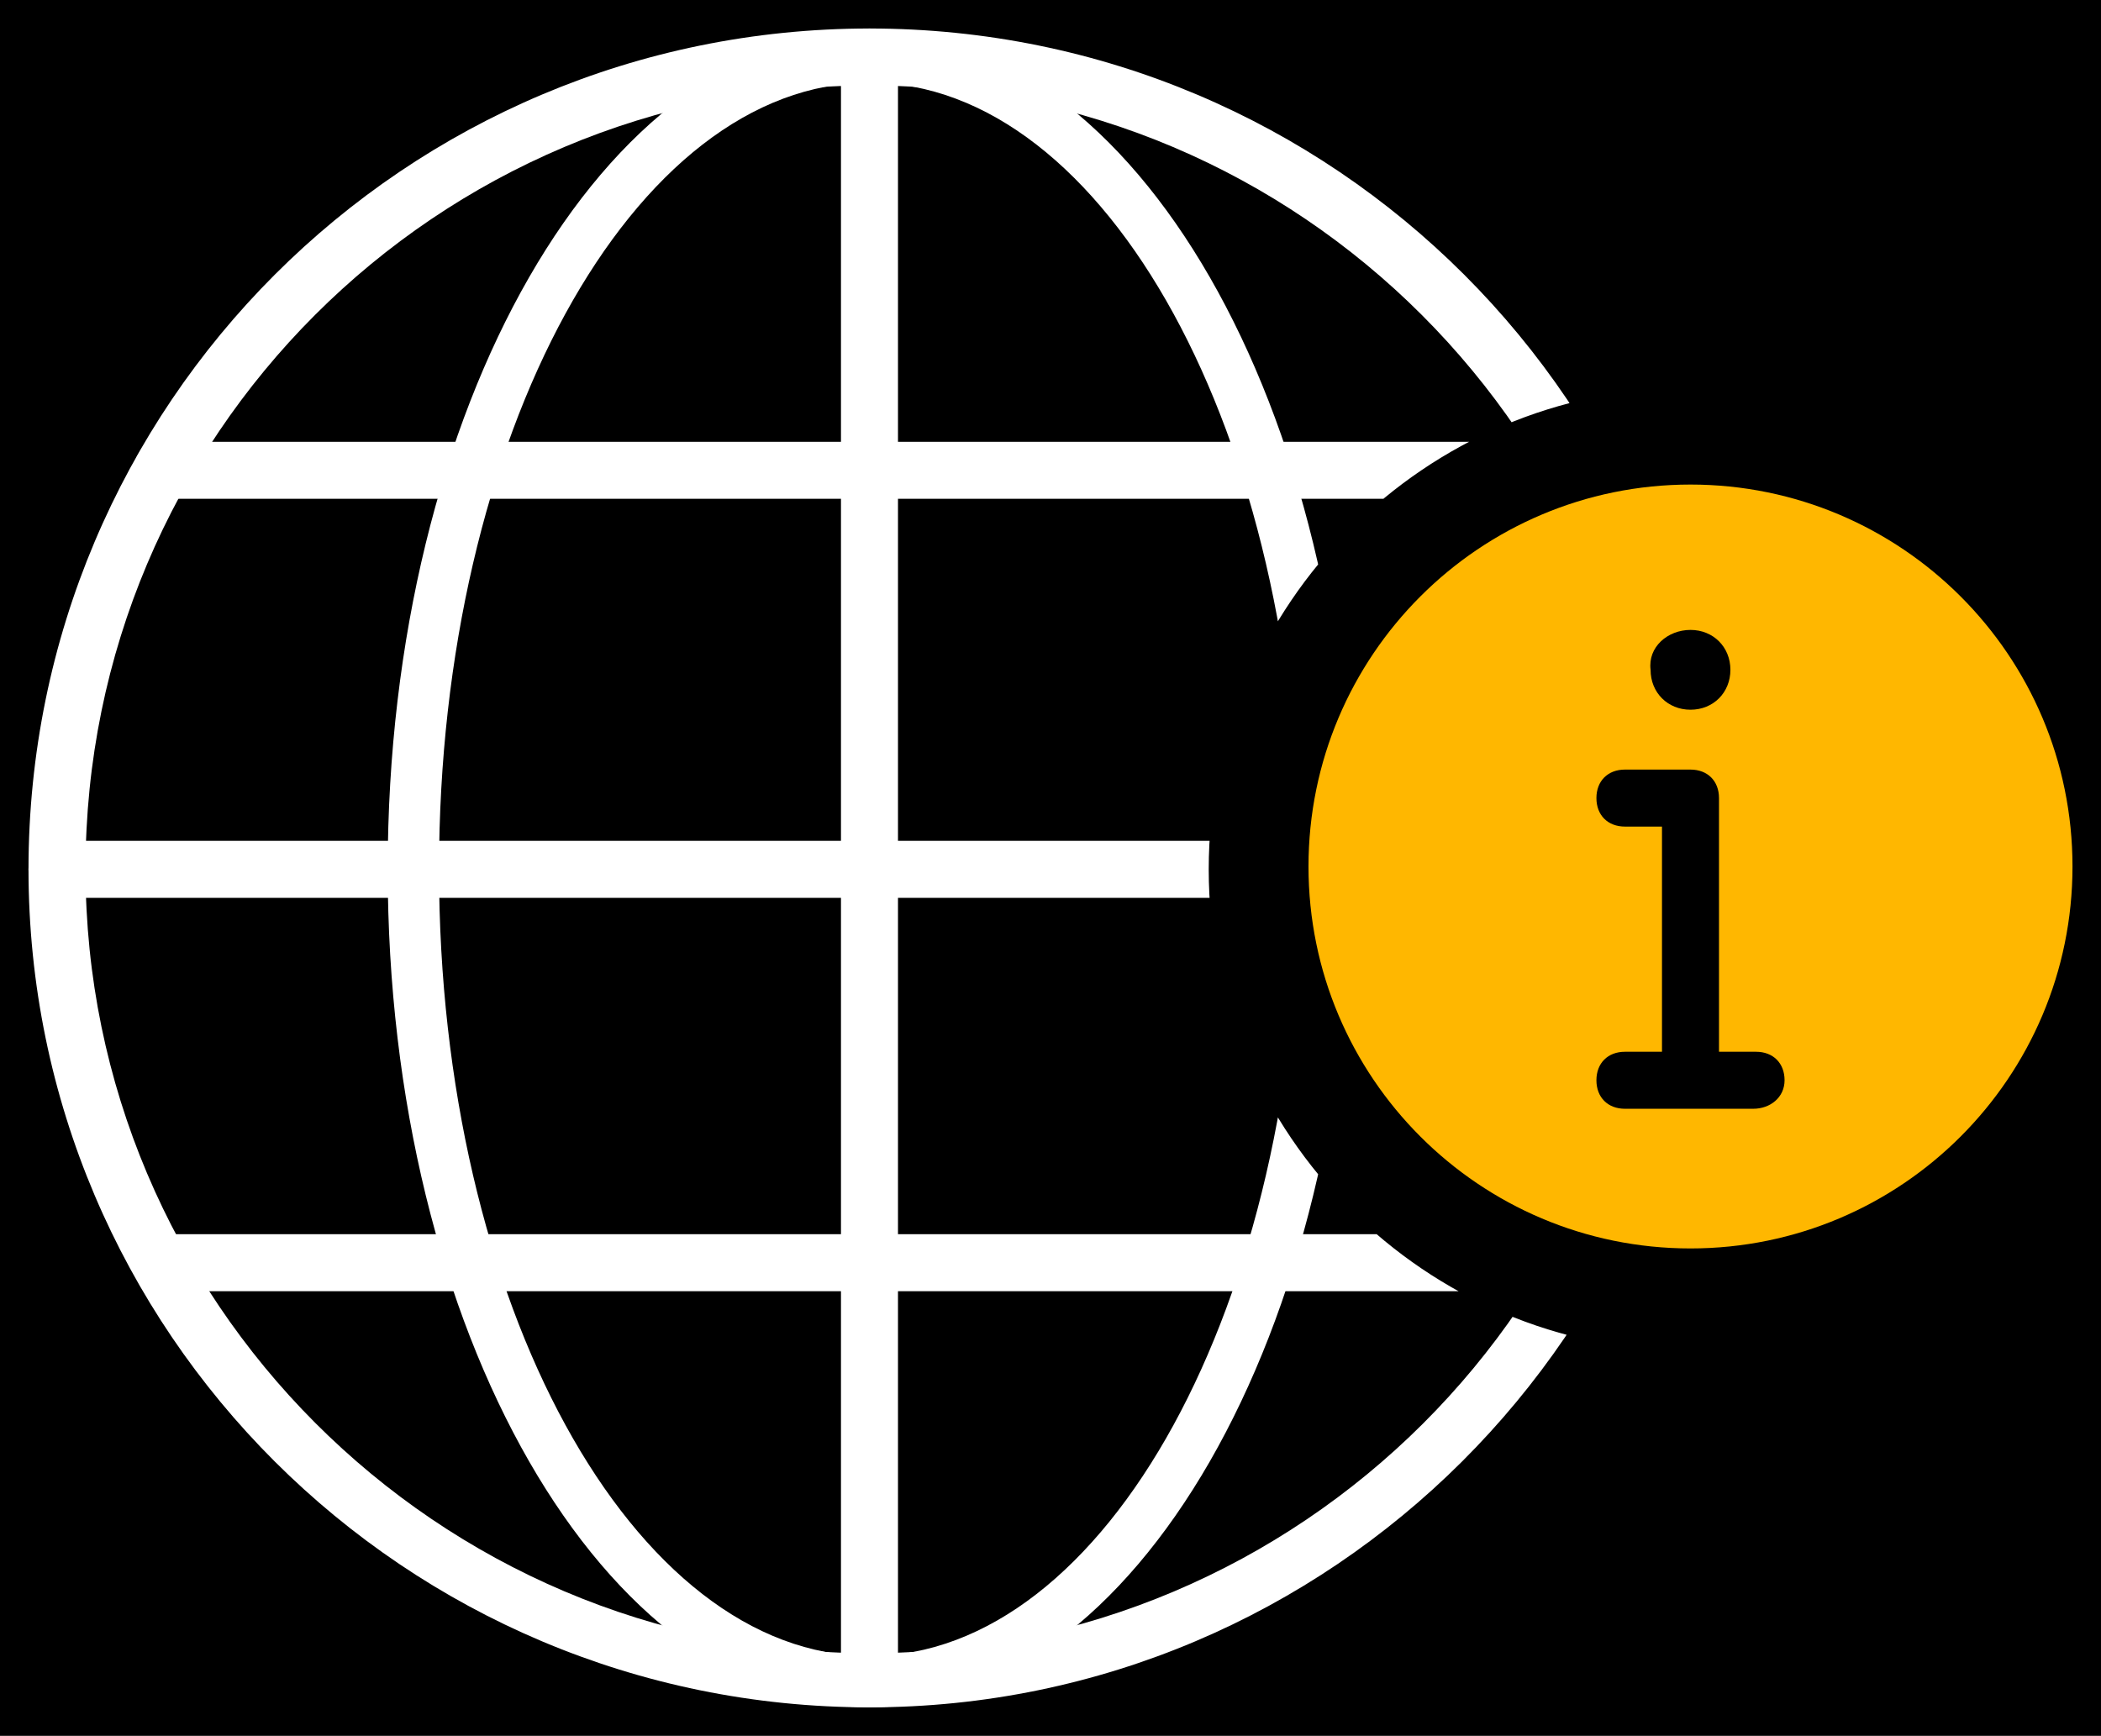 <?xml version="1.0" encoding="utf-8"?>
<!-- Generator: Adobe Illustrator 22.0.0, SVG Export Plug-In . SVG Version: 6.00 Build 0)  -->
<svg version="1.1" xmlns="http://www.w3.org/2000/svg" xmlns:xlink="http://www.w3.org/1999/xlink" x="0px" y="0px" width="73.7px"
	 height="60.9px" viewBox="0 0 73.7 60.9" style="enable-background:new 0 0 73.7 60.9;" xml:space="preserve">
<style type="text/css">
	.st3{fill:#FFB700;}
	.st4{clip-path:url(#SVGID_2_);}
	.st5{fill:#FFFFFF;}
	.st6{clip-path:url(#SVGID_4_);}
	.st7{clip-path:url(#SVGID_6_);}
	.st8{clip-path:url(#SVGID_8_);}
	.st9{clip-path:url(#SVGID_10_);}
	.st10{clip-path:url(#SVGID_12_);}
	.st11{fill:none;}
</style>
<g id="Layer_3">
	<rect x="-4264.5" y="-7695.6" class="st0" width="7600" height="7944"/>
</g>
<g id="Layer_1">
	<g>
		<g>
			<g>
				<path class="st3" d="M59.3,17c-7.4,0-13.4,6-13.4,13.4c0,7.4,6,13.4,13.4,13.4s13.4-6,13.4-13.4C72.7,23,66.7,17,59.3,17z
					 M59.3,22.1c0.8,0,1.4,0.6,1.4,1.4c0,0.8-0.6,1.4-1.4,1.4s-1.4-0.6-1.4-1.4C57.8,22.7,58.5,22.1,59.3,22.1z M61.5,38.9H57
					c-0.6,0-1-0.4-1-1s0.4-1,1-1h1.3v-7.9H57c-0.6,0-1-0.4-1-1s0.4-1,1-1h2.3c0.6,0,1,0.4,1,1v8.9h1.3c0.6,0,1,0.4,1,1
					S62.1,38.9,61.5,38.9z"/>
			</g>
		</g>
		<g>
			<defs>
				<path id="SVGID_11_" d="M59.3,47.4c-9.3,0-16.9-7.6-16.9-16.9c0-9.3,7.6-16.9,16.9-16.9c2.2,0,4.4,0.4,6.3,1.2V-0.7H-8.6v63.3
					h74.2V46.2C63.6,46.9,61.5,47.4,59.3,47.4z"/>
			</defs>
			<clipPath id="SVGID_2_">
				<use xlink:href="#SVGID_11_"  style="overflow:visible;"/>
			</clipPath>
			<g class="st4">
				<g>
					<g>
						<path class="st5" d="M30.5,59.9C14.2,59.9,1,46.7,1,30.5C1,14.2,14.2,1,30.5,1s29.5,13.2,29.5,29.5
							C59.9,46.7,46.7,59.9,30.5,59.9z M30.5,3C15.3,3,3,15.3,3,30.5c0,15.1,12.3,27.5,27.5,27.5c15.1,0,27.5-12.3,27.5-27.5
							C57.9,15.3,45.6,3,30.5,3z"/>
					</g>
				</g>
			</g>
			<g class="st4">
				<path class="st5" d="M30.5,59.9c-0.6,0-1-0.4-1-1V2c0-0.6,0.4-1,1-1s1,0.4,1,1v56.9C31.5,59.5,31,59.9,30.5,59.9z"/>
			</g>
			<g class="st4">
				<path class="st5" d="M30.5,59.9c-9.3,0-16.9-13.2-16.9-29.4S21.2,1.1,30.5,1.1s16.9,13.2,16.9,29.4S39.8,59.9,30.5,59.9z
					 M30.5,2.9c-8.3,0-15.1,12.4-15.1,27.6c0,15.2,6.8,27.6,15.1,27.6s15.1-12.4,15.1-27.6C45.6,15.3,38.8,2.9,30.5,2.9z"/>
			</g>
			<g class="st4">
				<path class="st5" d="M58.9,31.5H2c-0.6,0-1-0.4-1-1s0.4-1,1-1h56.9c0.6,0,1,0.4,1,1S59.5,31.5,58.9,31.5z"/>
			</g>
			<g class="st4">
				<path class="st5" d="M55.3,17.5H5.7c-0.6,0-1-0.4-1-1s0.4-1,1-1h49.6c0.6,0,1,0.4,1,1S55.8,17.5,55.3,17.5z"/>
			</g>
			<g class="st4">
				<path class="st5" d="M55.4,45.3H5.7c-0.6,0-1-0.4-1-1s0.4-1,1-1h49.7c0.6,0,1,0.4,1,1S55.9,45.3,55.4,45.3z"/>
			</g>
		</g>
	</g>
	<rect class="st11" width="73.7" height="60.9"/>
</g>
<g id="Layer_2">
</g>
</svg>

